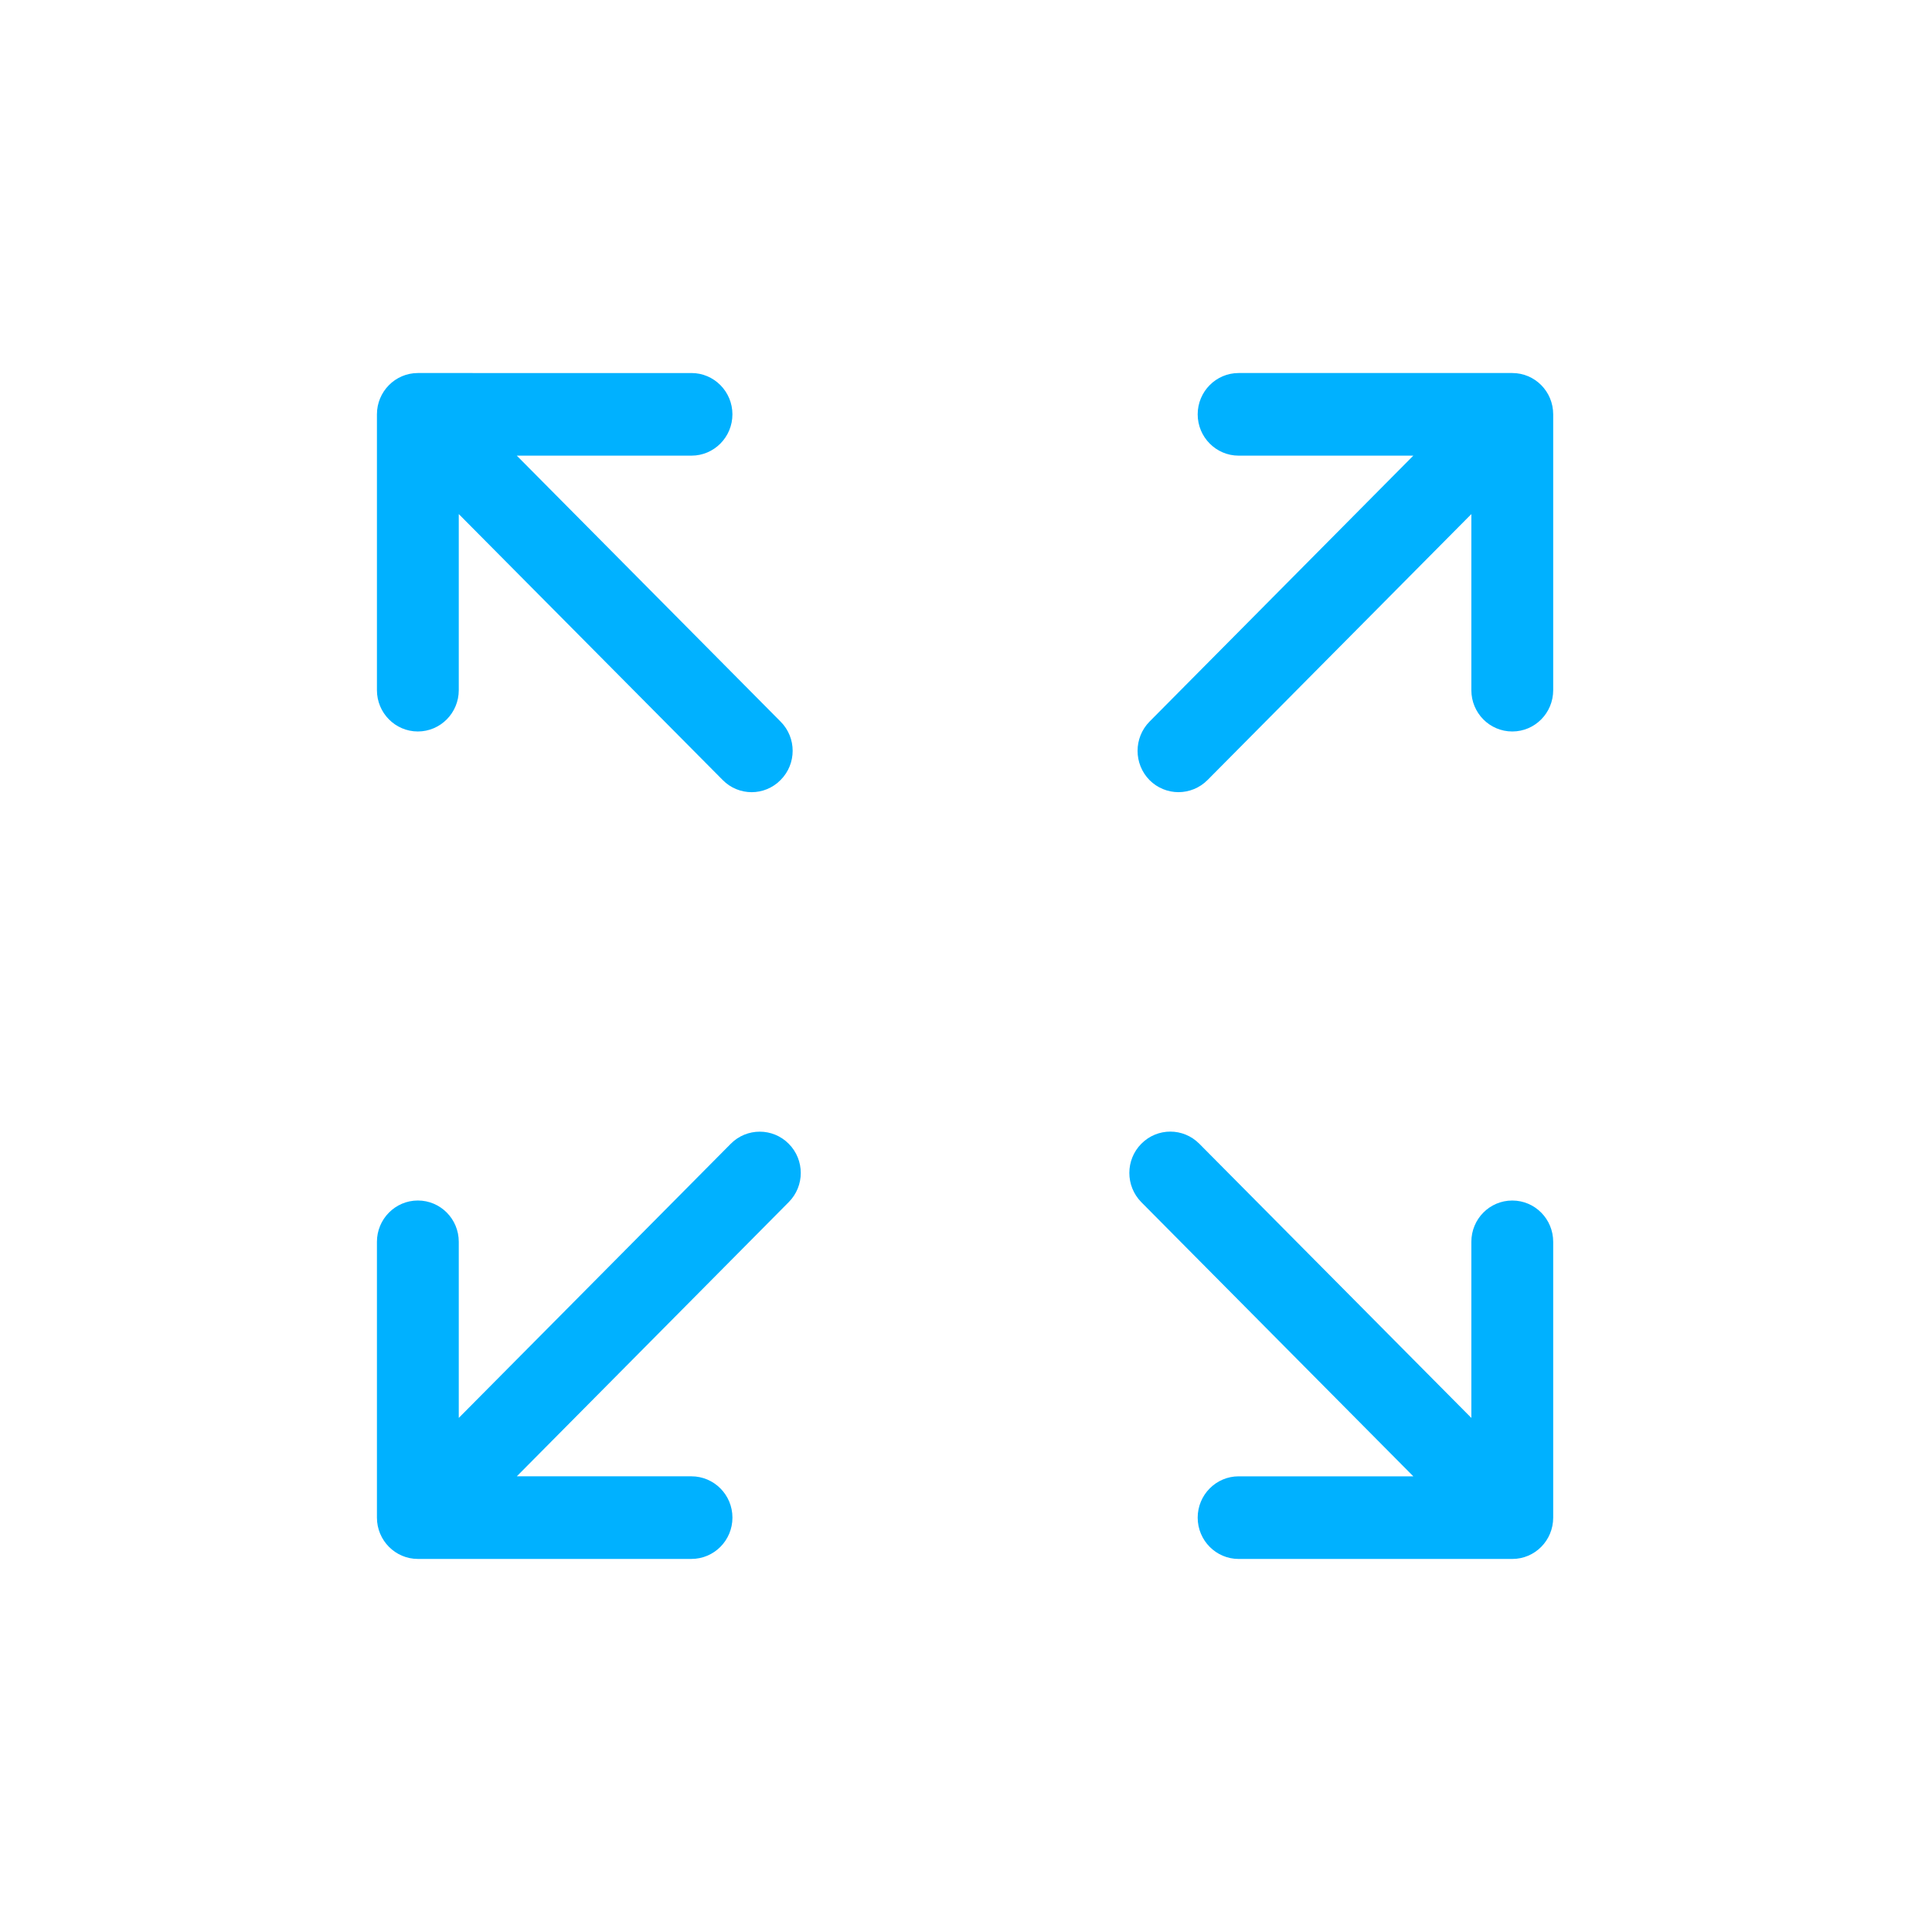 <?xml version="1.0" encoding="utf-8"?>
<!-- Generator: Adobe Illustrator 17.0.0, SVG Export Plug-In . SVG Version: 6.00 Build 0)  -->
<!DOCTYPE svg PUBLIC "-//W3C//DTD SVG 1.1//EN" "http://www.w3.org/Graphics/SVG/1.1/DTD/svg11.dtd">
<svg version="1.1" id="Layer_1" xmlns="http://www.w3.org/2000/svg" xmlns:xlink="http://www.w3.org/1999/xlink" x="0px" y="0px"
	 width="100px" height="100px" viewBox="0 0 100 100" enable-background="new 0 0 100 100" xml:space="preserve">
<g>
	<defs>
		<rect id="SVGID_1_" x="19.507" y="19.309" width="60.889" height="61.381"/>
	</defs>
	<clipPath id="SVGID_2_">
		<use xlink:href="#SVGID_1_"  overflow="visible"/>
	</clipPath>
	<path clip-path="url(#SVGID_2_)" fill="#00B1FF" d="M21.628,37.861c1.167,0,2.118-0.957,2.118-2.138v-9.115l13.66,13.765
		c0.413,0.42,0.957,0.63,1.502,0.63c0.538,0,1.082-0.21,1.495-0.63c0.833-0.833,0.833-2.19,0-3.023L26.749,23.584h9.043
		c1.167,0,2.118-0.957,2.118-2.138c0-1.18-0.951-2.138-2.118-2.138H21.628c-1.167,0-2.118,0.957-2.118,2.138v14.276
		C19.509,36.903,20.46,37.861,21.628,37.861"/>
	<path clip-path="url(#SVGID_2_)" fill="#00B1FF" d="M78.275,62.139c-1.174,0-2.118,0.957-2.118,2.138v9.115l-14.08-14.191
		c-0.833-0.839-2.171-0.839-3.003,0c-0.826,0.833-0.826,2.184,0,3.023l14.08,14.191H64.11c-1.167,0-2.118,0.957-2.118,2.138
		c0,1.18,0.951,2.138,2.118,2.138h14.165c1.174,0,2.118-0.957,2.118-2.138V64.277C80.394,63.097,79.449,62.139,78.275,62.139"/>
	<path clip-path="url(#SVGID_2_)" fill="#00B1FF" d="M37.826,59.2l-14.08,14.191v-9.115c0-1.18-0.944-2.138-2.118-2.138
		c-1.167,0-2.118,0.957-2.118,2.138v14.276c0,1.18,0.951,2.138,2.118,2.138h14.158c1.174,0,2.125-0.957,2.125-2.138
		c0-1.18-0.951-2.138-2.125-2.138H26.75l14.073-14.191c0.833-0.833,0.833-2.19,0-3.023C39.997,58.367,38.652,58.367,37.826,59.2"/>
	<path clip-path="url(#SVGID_2_)" fill="#00B1FF" d="M78.275,19.308H64.11c-1.167,0-2.118,0.957-2.118,2.138
		c0,1.18,0.951,2.138,2.118,2.138h9.043L59.5,37.349c-0.826,0.839-0.826,2.19,0,3.03c0.413,0.413,0.957,0.623,1.495,0.623
		c0.544,0,1.089-0.21,1.502-0.623l13.66-13.771v9.115c0,1.18,0.944,2.138,2.118,2.138c1.174,0,2.118-0.957,2.118-2.138V21.446
		C80.394,20.266,79.449,19.308,78.275,19.308"/>
</g>
</svg>
